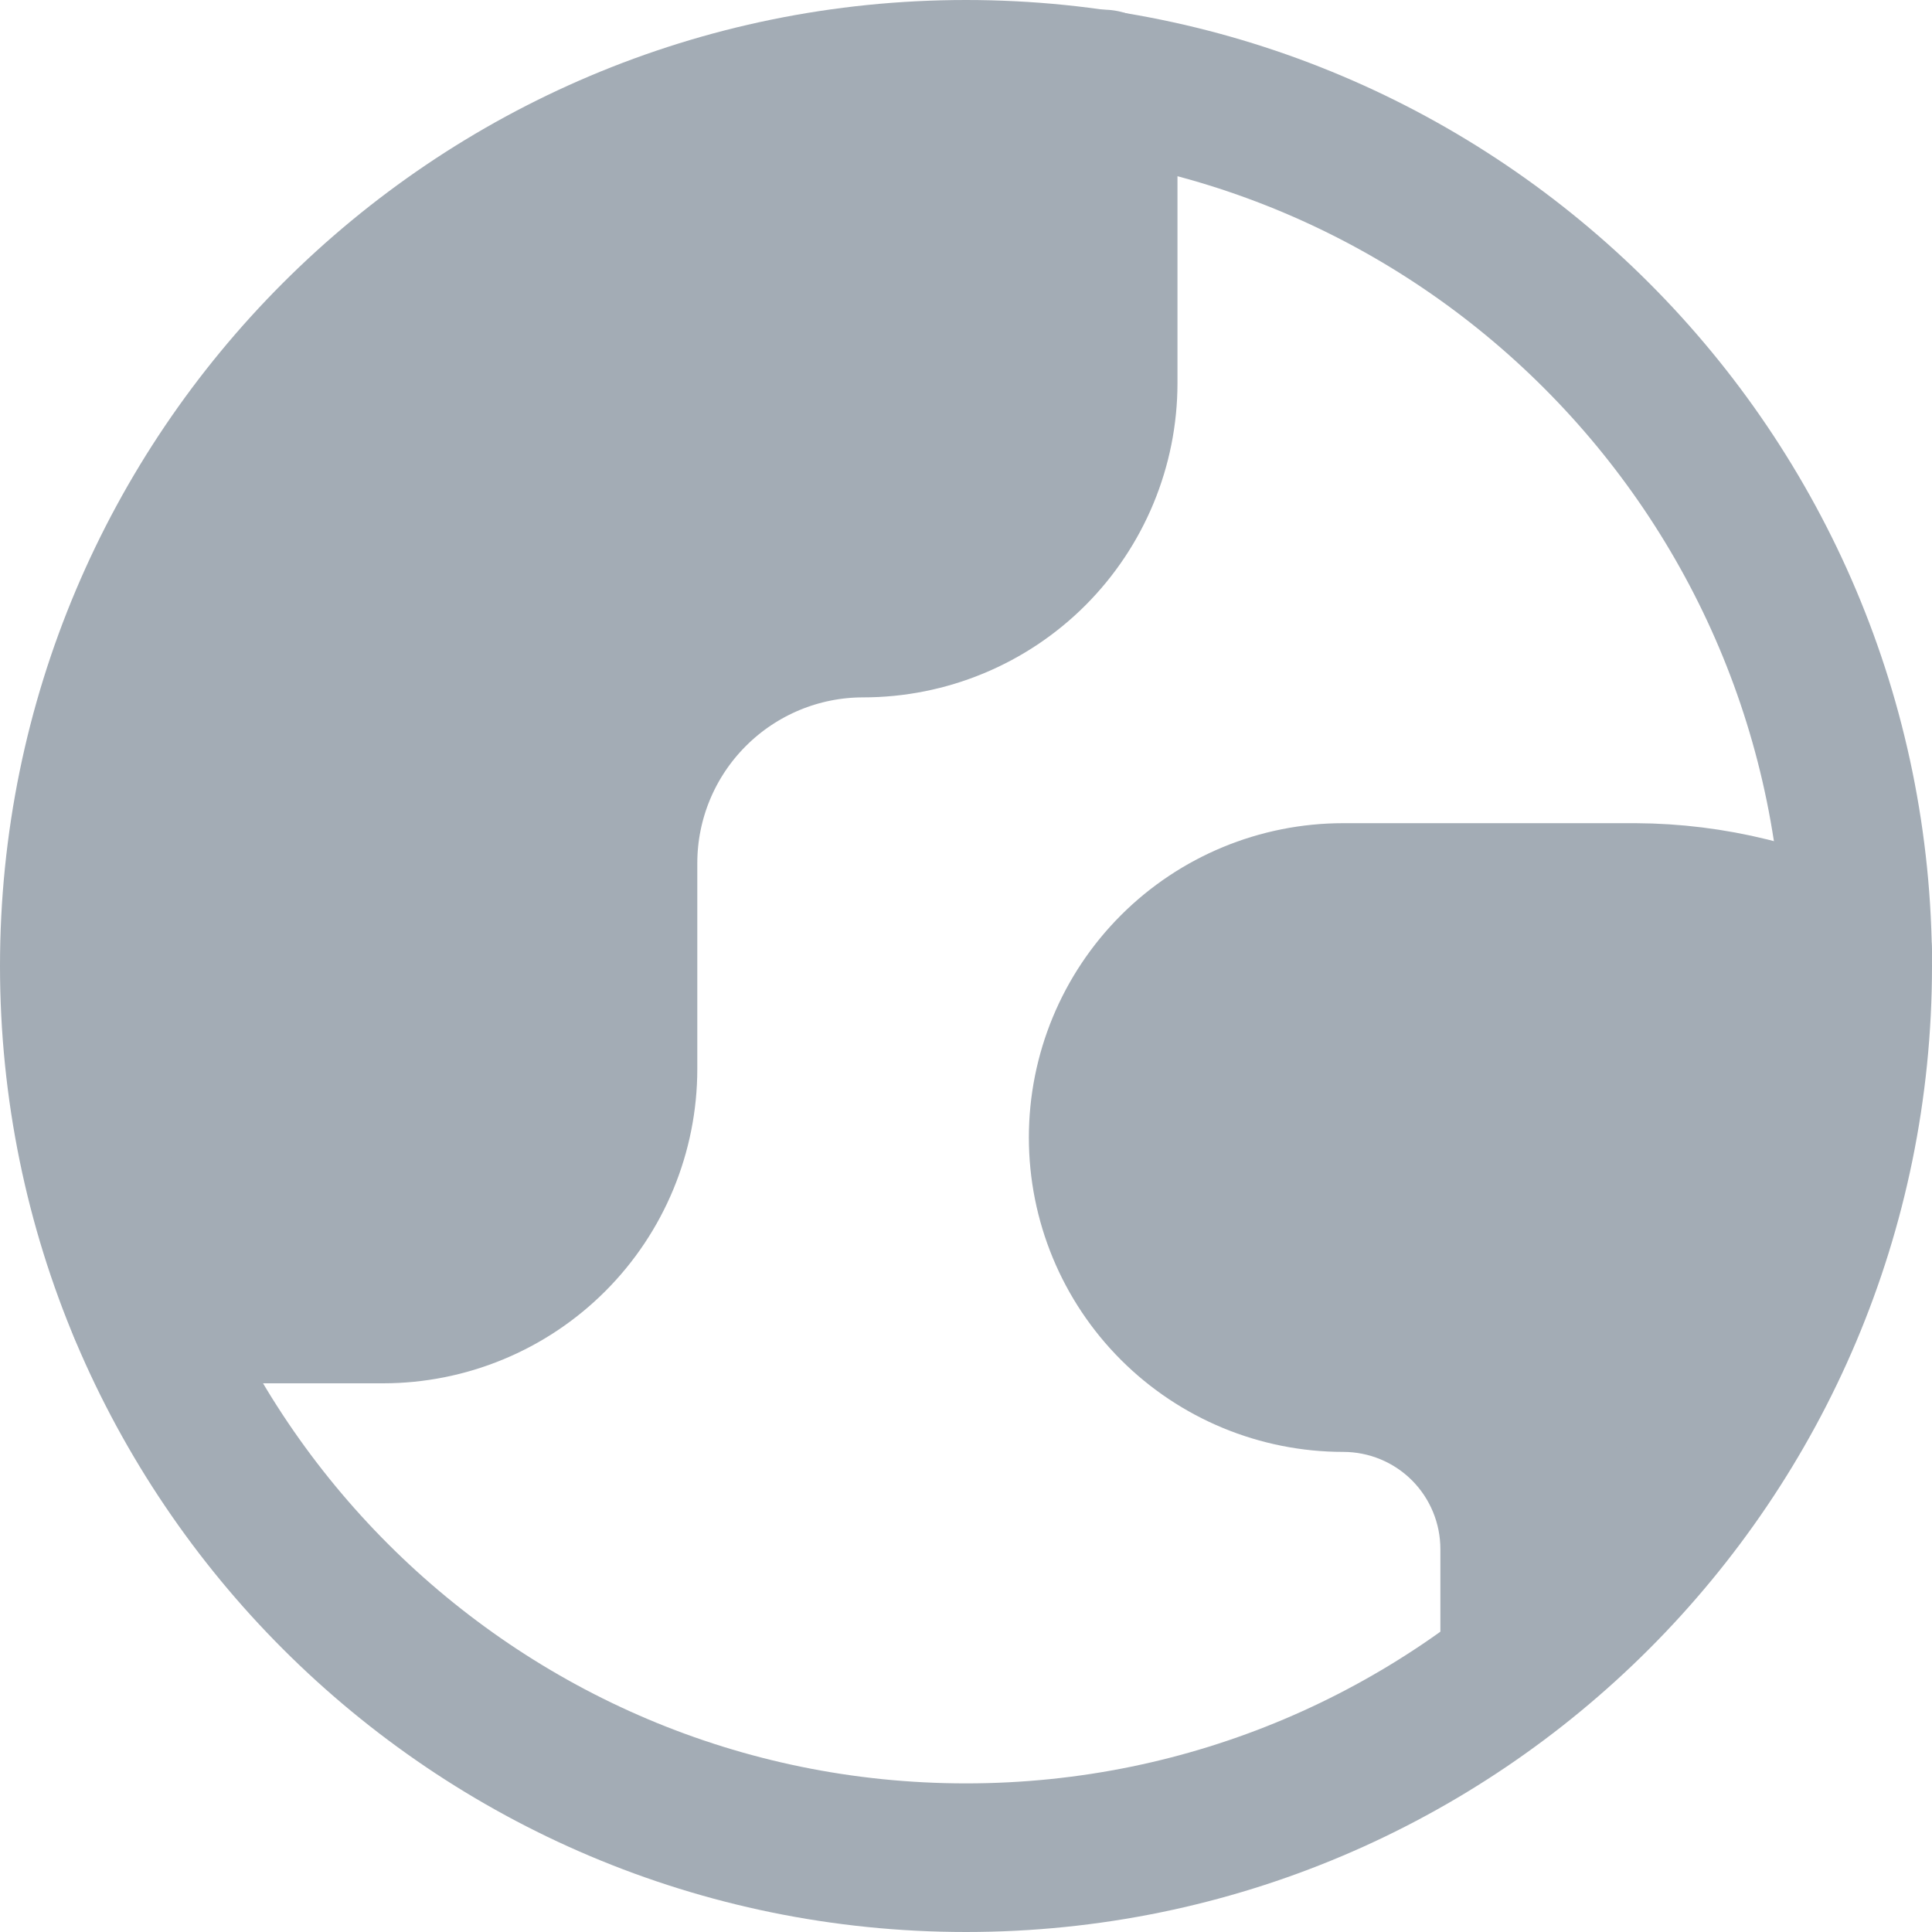 <svg width="20" height="20" viewBox="0 0 26 26" fill="none" xmlns="http://www.w3.org/2000/svg">
<path d="M3.769 17.615H3.159C2.402 17.615 1.709 17.187 1.37 16.51L1.211 16.192C1.072 15.914 1 15.608 1 15.297V13.923V10.703C1 10.392 1.072 10.086 1.211 9.808L2.701 6.829C2.797 6.636 2.924 6.461 3.076 6.309L6.309 3.076C6.461 2.924 6.636 2.797 6.829 2.701L9.808 1.211C10.086 1.072 10.392 1 10.703 1H13.923C14.433 1 14.846 1.413 14.846 1.923V4.692V5.71C14.846 6.24 14.635 6.749 14.26 7.124L14.153 7.232C14.001 7.384 13.825 7.511 13.633 7.607L12.499 8.173C12.222 8.312 11.915 8.385 11.605 8.385H11.059C10.529 8.385 10.02 8.595 9.645 8.97L9.308 9.308L8.97 9.645C8.595 10.02 8.385 10.529 8.385 11.059V12.077V14.374C8.385 14.684 8.312 14.991 8.173 15.268L7.76 16.096C7.566 16.483 7.252 16.797 6.865 16.991L6.038 17.404C5.76 17.543 5.454 17.615 5.143 17.615H3.769Z" fill="#a3acb5"/>
<path d="M19.124 19.124L20.119 20.119C20.289 20.289 20.385 20.52 20.385 20.761C20.385 21.436 21.095 21.875 21.699 21.573L21.915 21.465C22.12 21.363 22.286 21.197 22.388 20.992L23.09 19.589C23.133 19.504 23.169 19.416 23.199 19.327L24.032 16.827C24.062 16.737 24.098 16.65 24.14 16.565L24.789 15.268C24.928 14.991 25 14.684 25 14.374V13.653C25 13.235 24.834 12.834 24.538 12.539C24.243 12.243 23.842 12.077 23.424 12.077H22.231H18.538H17.521C16.99 12.077 16.482 12.288 16.107 12.663L15.432 13.337C15.057 13.712 14.846 14.221 14.846 14.752V15.297C14.846 15.608 14.918 15.914 15.057 16.192L15.624 17.325C15.72 17.517 15.847 17.693 15.999 17.845L16.107 17.953C16.482 18.328 16.99 18.538 17.521 18.538H17.71C18.241 18.538 18.749 18.749 19.124 19.124Z" fill="#a3acb5"/>
<path d="M13 25C19.627 25 25 19.627 25 13C25 6.373 19.627 1 13 1C6.373 1 1 6.373 1 13C1 19.627 6.373 25 13 25Z" stroke="#a3acb5" stroke-width="2" stroke-linecap="round" stroke-linejoin="round"/>
<path d="M1.923 17.616H5.154C6.01 17.616 6.832 17.276 7.438 16.67C8.044 16.064 8.384 15.242 8.384 14.385V11.616C8.384 10.759 8.725 9.937 9.331 9.332C9.937 8.726 10.758 8.385 11.615 8.385C12.472 8.385 13.294 8.045 13.9 7.439C14.505 6.833 14.846 6.011 14.846 5.154V1.13M25 12.816C24.075 12.336 23.05 12.083 22.009 12.078H18.077C17.22 12.078 16.398 12.418 15.792 13.024C15.186 13.63 14.846 14.451 14.846 15.308C14.846 16.165 15.186 16.987 15.792 17.593C16.398 18.199 17.22 18.539 18.077 18.539C18.689 18.539 19.276 18.782 19.709 19.215C20.141 19.648 20.384 20.235 20.384 20.847V22.453" stroke="#a3acb5" stroke-width="2" stroke-linecap="round" stroke-linejoin="round"/>
</svg>
